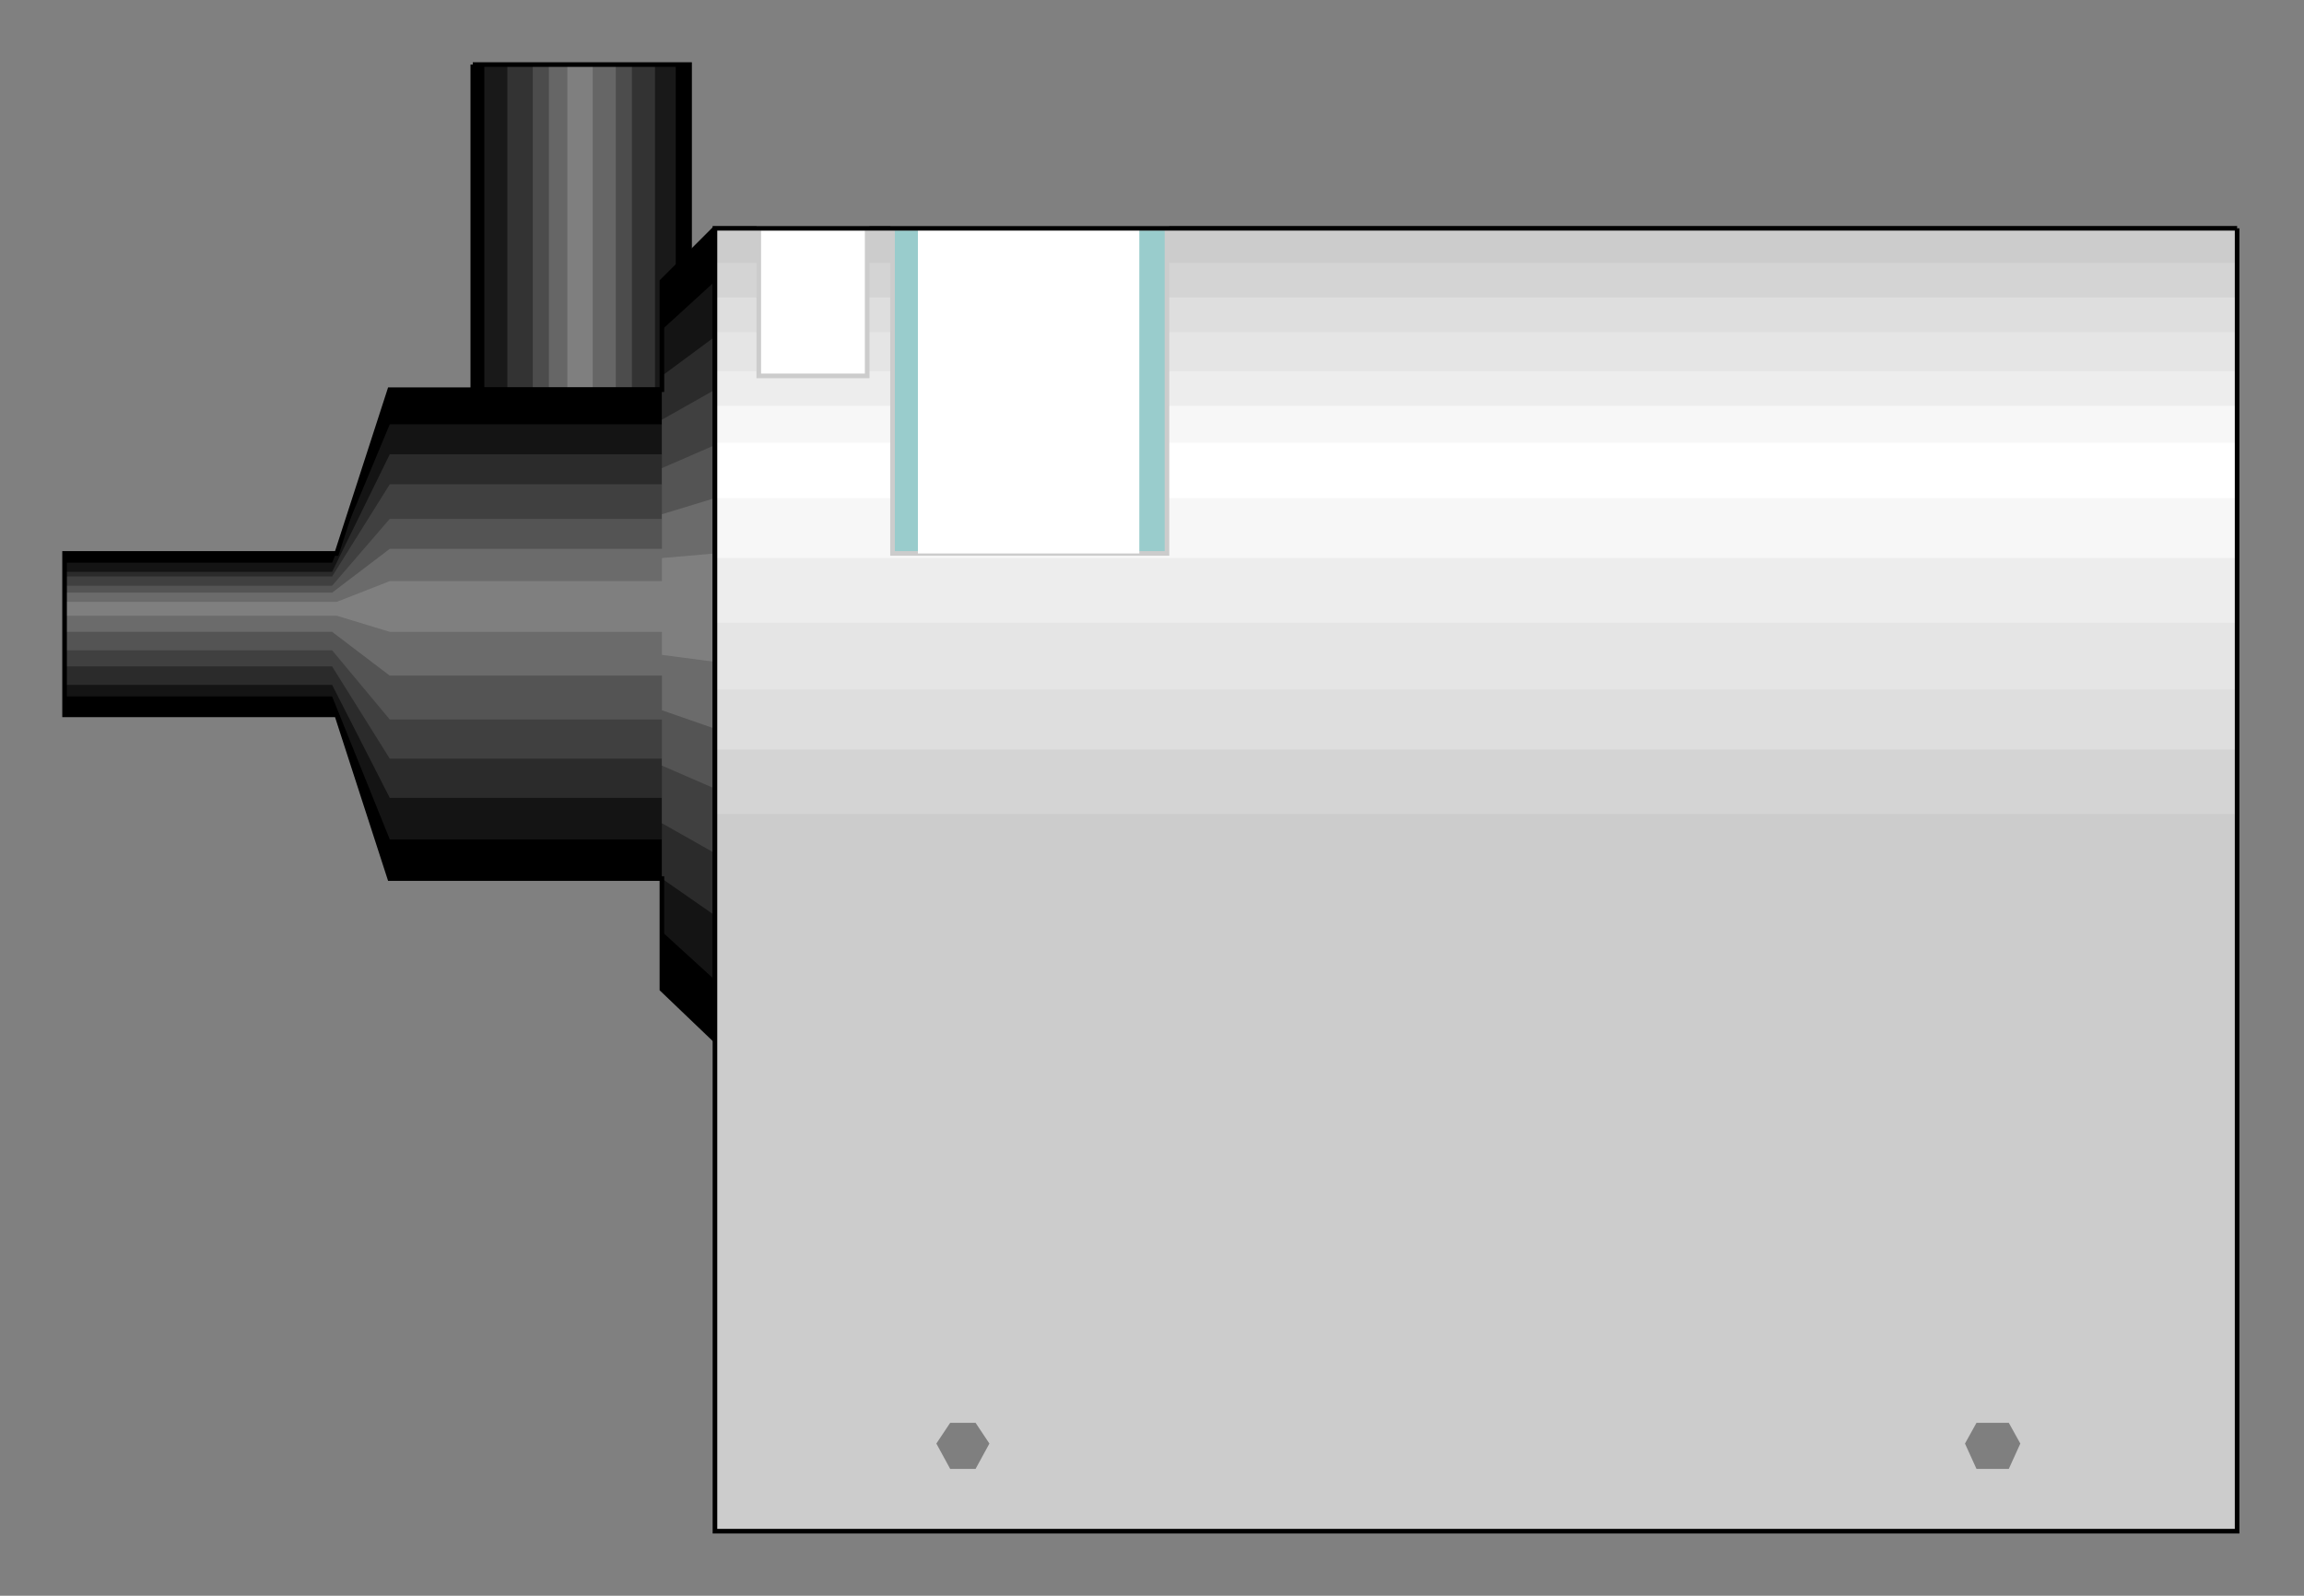 <?xml version="1.0" encoding="utf-8" standalone="no"?><!DOCTYPE svg PUBLIC "-//W3C//DTD SVG 1.1//EN" "http://www.w3.org/Graphics/SVG/1.1/DTD/svg11-flat-20030114.dtd"><svg width="999" height="692" version="1.1" xmlns="http://www.w3.org/2000/svg" xmlns:xlink="http://www.w3.org/1999/xlink">

<rect width="100%" height="100%" fill="#808080" stroke="none"/>

<path style="fill:#000" d="M205,28 l0,141 94,0 0,-141 -94,0z" />
<path style="fill:#191919" d="M210,28 l0,141 83,0 0,-141 -83,0z" />
<path style="fill:#333" d="M220,28 l0,141 64,0 0,-141 -64,0z" />
<path style="fill:#4c4c4c" d="M231,28 l0,141 43,0 0,-141 -43,0z" />
<path style="fill:#666" d="M238,28 l0,141 29,0 0,-141 -29,0z" />
<path style="fill:#7f7f7f" d="M246,28 l0,141 11,0 0,-141 -11,0z" />
<path style="fill:none;stroke:#000;stroke-width:2" d="M205,28 l0,141 94,0 0,-141 -94,0" />
<path style="fill:#000" d="M310,99 l-23,23 0,47 -118,0 -23,71 -118,0 0,70 118,0 23,71 118,0 0,48 23,22 0,-352z" />
<path style="fill:#141414" d="M310,122 l-23,21 0,41 -118,0 -25,60 -116,0 0,58 116,0 25,62 118,0 0,40 23,21 0,-303z" />
<path style="fill:#2b2b2b" d="M310,146 l-23,17 0,34 -118,0 -25,51 -116,0 0,49 116,0 25,49 118,0 0,35 23,16 0,-251z" />
<path style="fill:#404040" d="M310,169 l-23,13 0,28 -118,0 -25,40 -116,0 0,39 116,0 25,40 118,0 0,28 23,13 0,-201z" />
<path style="fill:#545454" d="M310,193 l-23,10 0,22 -118,0 -25,29 -116,0 0,28 116,0 25,30 118,0 0,20 23,10 0,-149z" />
<path style="fill:#6b6b6b" d="M310,216 l-23,7 0,15 -118,0 -25,19 -116,0 0,17 116,0 25,19 118,0 0,15 23,8 0,-100z" />
<path style="fill:#7f7f7f" d="M310,240 l-23,2 0,10 -118,0 -23,9 -118,0 0,6 118,0 23,7 118,0 0,10 23,3 0,-47z" />
<path style="fill:none;stroke:#000;stroke-width:2" d="M310,99 l-23,23 0,47 -118,0 -23,71 -118,0 0,70 118,0 23,71 118,0 0,48 23,22 0,-352" />
<path style="fill:#ccc" d="M970,99 l-660,0 0,565 660,0 0,-565z" />
<path style="fill:#d4d4d4" d="M970,114 l-660,0 0,239 660,0 0,-239z" />
<path style="fill:#dedede" d="M970,129 l-660,0 0,196 660,0 0,-196z" />
<path style="fill:#e5e5e5" d="M970,144 l-660,0 0,155 660,0 0,-155z" />
<path style="fill:#ededed" d="M970,161 l-660,0 0,109 660,0 0,-109z" />
<path style="fill:#f7f7f7" d="M970,176 l-660,0 0,66 660,0 0,-66z" />
<path style="fill:#fff" d="M970,192 l-660,0 0,24 660,0 0,-24z" />
<path style="fill:#7f7f7f" d="M871,637 l5,-11 -5,-9 -14,0 -5,9 5,11 14,0z" />
<path style="fill:#7f7f7f" d="M423,637 l6,-11 -6,-9 -11,0 -6,9 6,11 11,0z" />
<path style="fill:#9cc;stroke:#ccc;stroke-width:2" d="M506,99 l-119,0 0,141 119,0 0,-141z" />
<path style="fill:#fff" d="M494,99 l-96,0 0,141 96,0 0,-141z" />
<path style="fill:#fff;stroke:#ccc;stroke-width:2" d="M376,99 l-47,0 0,64 47,0 0,-64z" />
<path style="fill:none;stroke:#000;stroke-width:2" d="M970,99 l-660,0 0,565 660,0 0,-565" />

</svg>
